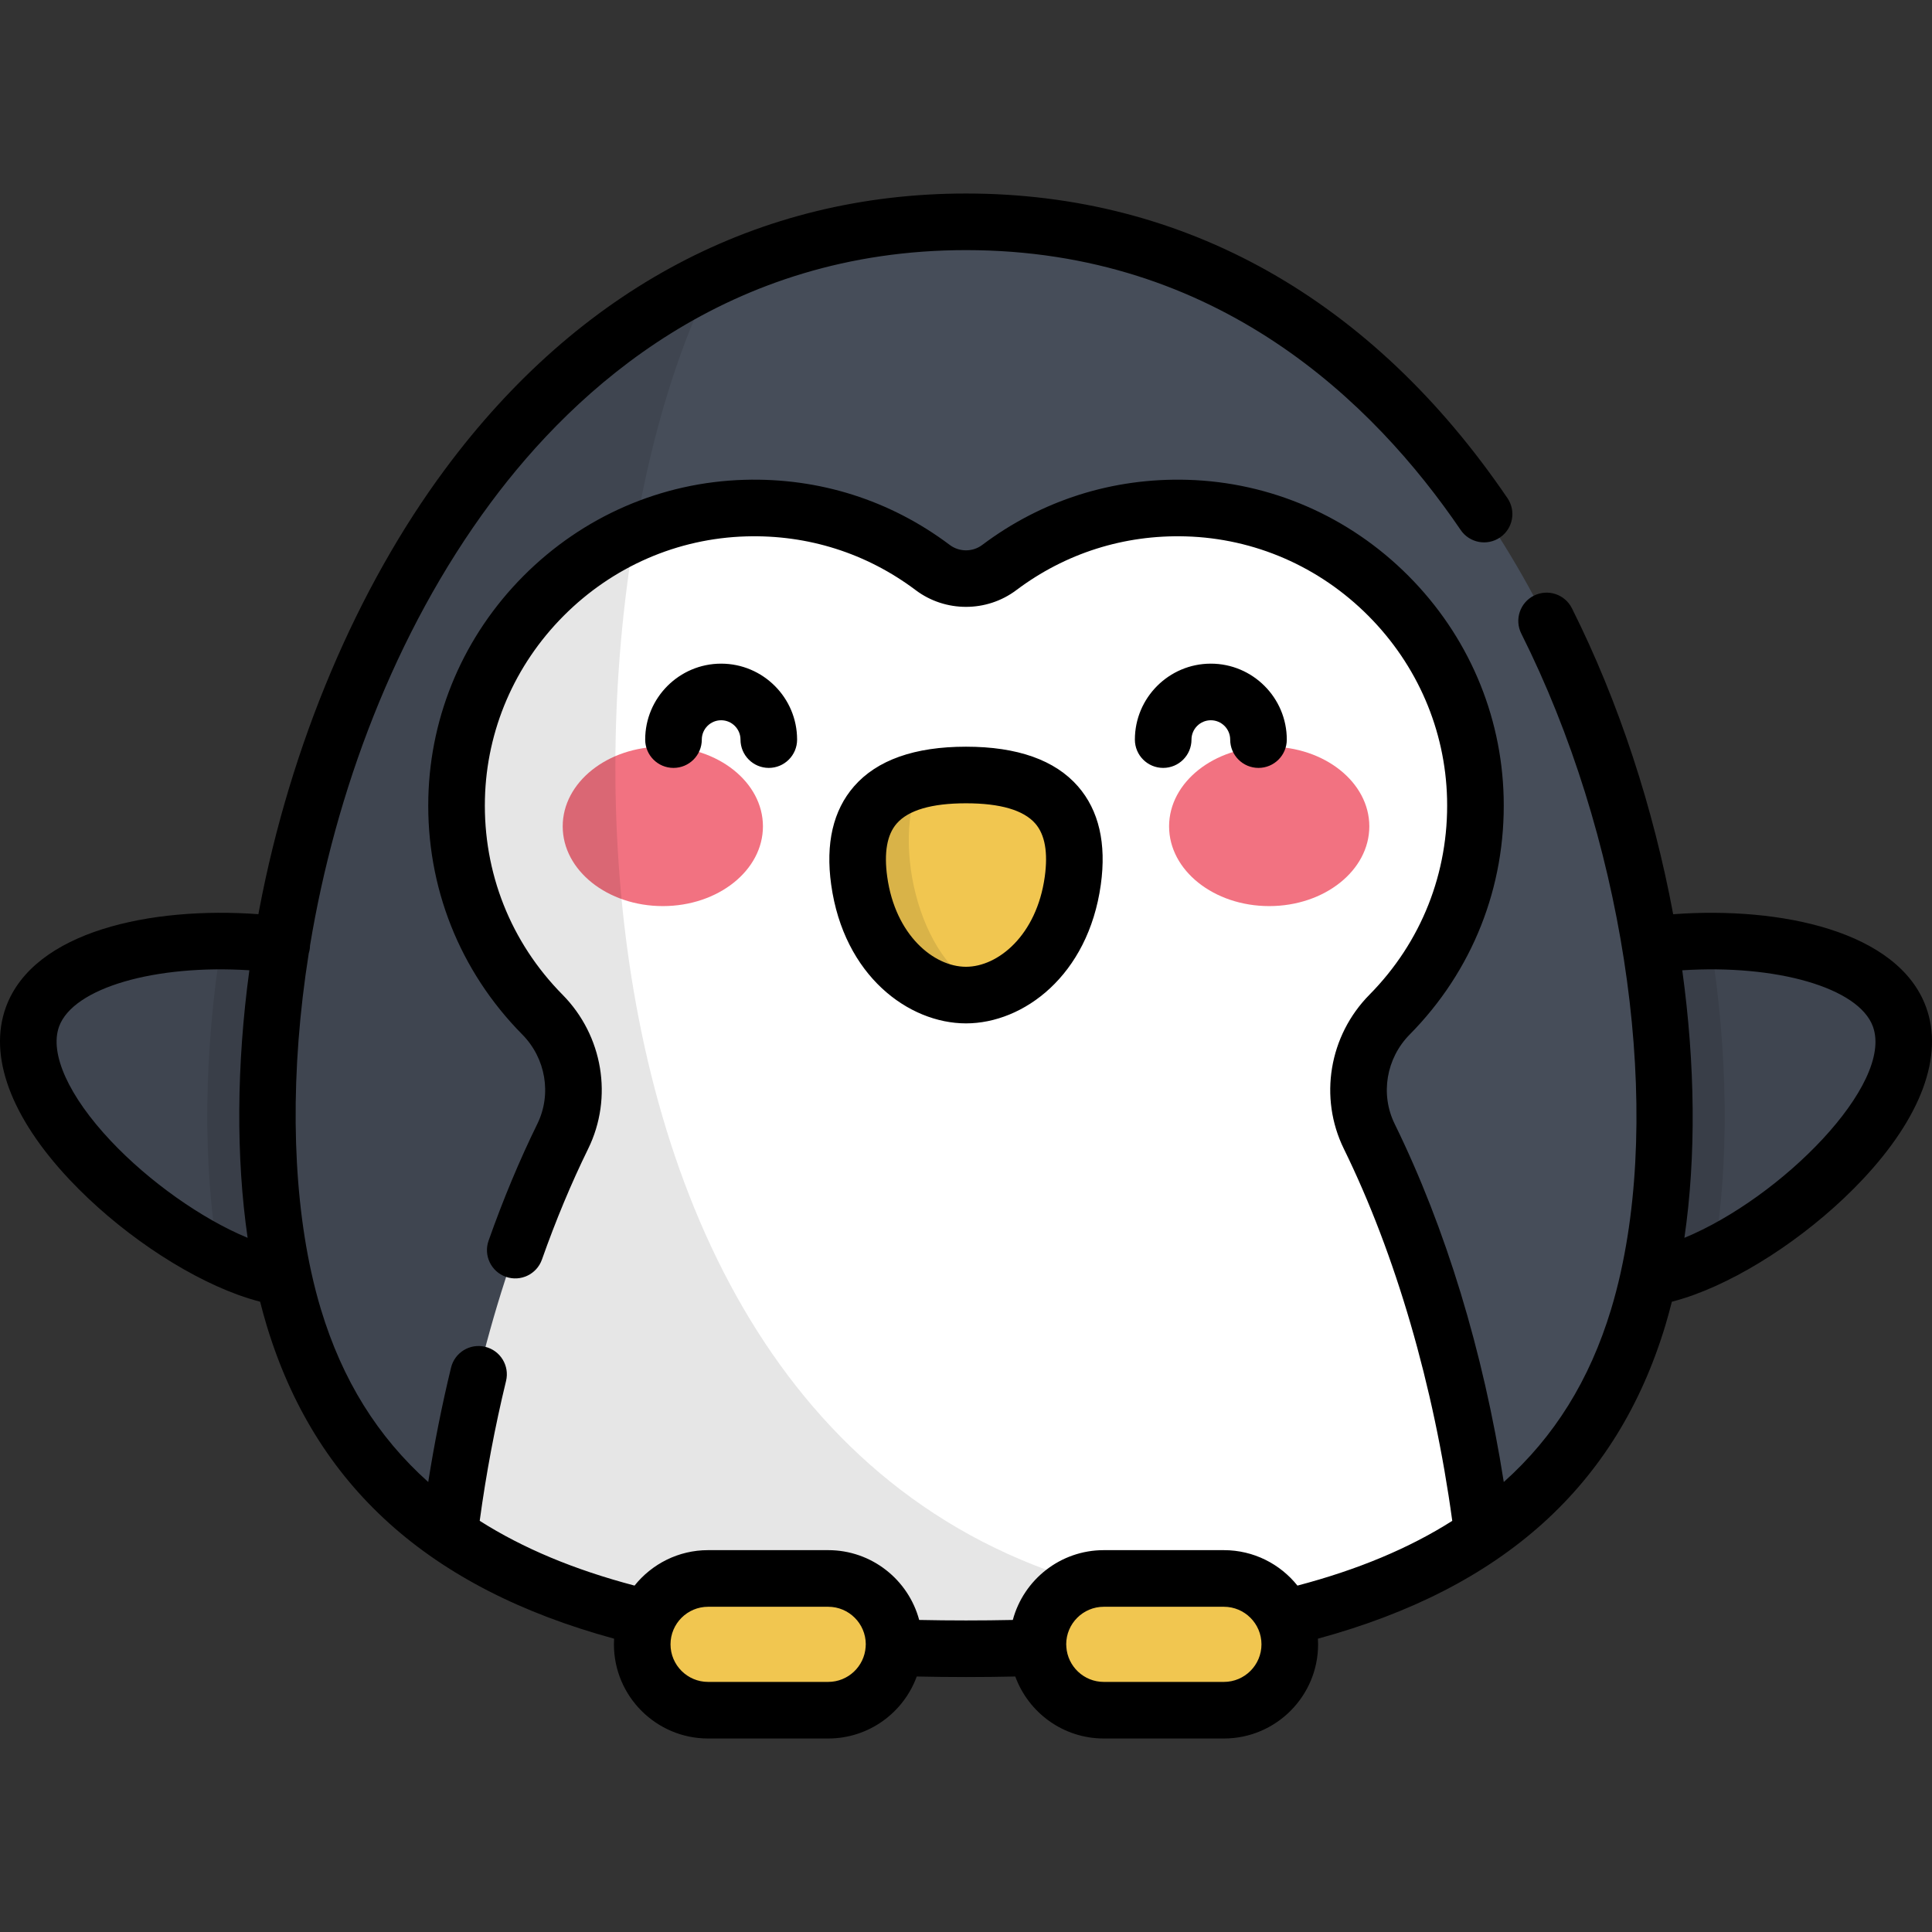 <?xml version="1.0" encoding="iso-8859-1"?>
<!-- Generator: Adobe Illustrator 19.0.0, SVG Export Plug-In . SVG Version: 6.00 Build 0)  -->
<svg version="1.1" id="Capa_1" xmlns="http://www.w3.org/2000/svg" xmlns:xlink="http://www.w3.org/1999/xlink" x="0px" y="0px"
	 viewBox="0 0 511.997 511.997" style="enable-background:new 0 0 511.997 511.997;" xml:space="preserve">
<rect x="0" y="0" width="511.997" height="511.997" fill="#333333" stroke="none"/>
<path style="fill:#464D59;" d="M65.641,336.095c-27.193-9.897-65.173-44.253-57.033-66.616c8.14-22.364,59.317-24.268,86.51-14.371
	c27.193,9.897,36.892,33.959,28.752,56.323C115.731,333.795,92.834,345.993,65.641,336.095z"/>
<path style="opacity:0.1;enable-background:new    ;" d="M65.641,336.095c-27.193-9.897-65.173-44.253-57.033-66.616
	c8.14-22.364,59.317-24.268,86.51-14.371c27.193,9.897,36.892,33.959,28.752,56.323C115.731,333.795,92.834,345.993,65.641,336.095z
	"/>
<path style="opacity:0.1;enable-background:new    ;" d="M95.118,255.107c-10.001-3.64-23.246-5.681-36.401-5.697
	c-4.741,29.874-5.022,58.527-0.905,83.314c2.672,1.316,5.298,2.45,7.829,3.371c27.193,9.897,50.09-2.3,58.23-24.665
	C132.011,289.067,122.311,265.005,95.118,255.107z"/>
<path style="fill:#464D59;" d="M446.352,336.095c27.193-9.897,65.173-44.253,57.033-66.616
	c-8.14-22.364-59.317-24.268-86.511-14.371c-27.193,9.897-36.892,33.959-28.752,56.323
	C396.262,333.795,419.159,345.993,446.352,336.095z"/>
<path style="opacity:0.1;enable-background:new    ;" d="M446.352,336.095c27.193-9.897,65.173-44.253,57.033-66.616
	c-8.14-22.364-59.317-24.268-86.511-14.371c-27.193,9.897-36.892,33.959-28.752,56.323
	C396.262,333.795,419.159,345.993,446.352,336.095z"/>
<path style="opacity:0.1;enable-background:new    ;" d="M416.875,255.107c10.001-3.64,23.246-5.681,36.401-5.697
	c4.741,29.874,5.022,58.527,0.905,83.314c-2.672,1.316-5.298,2.45-7.829,3.371c-27.193,9.897-50.09-2.3-58.23-24.665
	C379.982,289.067,389.682,265.005,416.875,255.107z"/>
<path style="fill:#464D59;" d="M255.997,436.938c86.739,0,156.844-17.494,178.127-87.765
	c27.924-92.193-26.915-290.386-178.127-290.386S49.946,256.98,77.87,349.174C99.153,419.444,169.258,436.938,255.997,436.938z"/>
<path style="fill:#FFFFFF;" d="M362.861,301.14c-5.296-10.8-3.061-23.707,5.393-32.264c14.497-14.674,23.279-35,22.727-57.383
	c-1.026-41.624-34.905-75.648-76.525-76.841c-18.654-0.535-35.894,5.416-49.647,15.758c-5.194,3.905-12.43,3.905-17.625,0
	c-13.753-10.341-30.994-16.292-49.648-15.758c-41.619,1.193-75.499,35.216-76.525,76.841c-0.551,22.383,8.231,42.708,22.727,57.383
	c8.454,8.557,10.69,21.464,5.393,32.264c-15.68,31.972-25.609,69.557-30.052,105.563c33.425,23.169,81.81,30.236,136.916,30.236
	s103.491-7.067,136.916-30.235C388.47,370.697,378.54,333.113,362.861,301.14z"/>
<path style="fill:#F1C650;" d="M255.997,263.705c12.374,0,25.638-11.209,28.298-30.284c3.223-23.115-12.669-28.04-28.298-28.04
	s-31.521,4.925-28.298,28.04C230.359,252.496,243.623,263.705,255.997,263.705z"/>
<path style="opacity:0.1;enable-background:new    ;" d="M261.833,262.893c-19.673-7.365-25.781-43.427-17.251-56.392
	c-10.938,2.458-19.305,9.556-16.884,26.921c2.66,19.075,15.924,30.284,28.298,30.284
	C257.935,263.705,259.895,263.43,261.833,262.893z"/>
<g>
	<ellipse style="fill:#F27281;" cx="175.653" cy="218.992" rx="26.532" ry="21.131"/>
	<ellipse style="fill:#F27281;" cx="336.349" cy="218.992" rx="26.532" ry="21.131"/>
</g>
<path style="opacity:0.1;enable-background:new    ;" d="M189.115,73.535C88.977,121.15,54.541,272.152,77.87,349.174
	c21.285,70.271,91.388,87.765,178.127,87.765c34.58,0,66.511-2.786,93.764-10.582C142.702,434.612,140.447,168.433,189.115,73.535z"
	/>
<g>
	<path style="fill:#F1C650;" d="M219.484,453.221H187.65c-9.641,0-17.458-7.816-17.458-17.458l0,0
		c0-9.641,7.816-17.458,17.458-17.458h31.834c9.641,0,17.458,7.816,17.458,17.458l0,0
		C236.94,445.405,229.125,453.221,219.484,453.221z"/>
	<path style="fill:#F1C650;" d="M292.51,453.221h31.834c9.641,0,17.458-7.816,17.458-17.458l0,0c0-9.641-7.816-17.458-17.458-17.458
		H292.51c-9.641,0-17.458,7.816-17.458,17.458l0,0C275.053,445.405,282.869,453.221,292.51,453.221z"/>
</g>
<path d="M510.434,266.914c-7.35-20.195-38.601-26.742-67.027-24.635c-5.223-28.002-14.299-56.088-26.838-81.087
	c-1.857-3.702-6.363-5.198-10.067-3.341c-3.702,1.857-5.198,6.364-3.341,10.066c26.72,53.267,37.018,120.914,26.4,168.998
	c-0.037,0.149-0.067,0.3-0.094,0.452c-0.741,3.306-1.578,6.523-2.519,9.631c-5.672,18.725-15.005,33.734-28.432,45.747
	c-5.46-34.677-15.362-67.262-28.919-94.908c-3.852-7.853-2.246-17.375,3.995-23.691c16.634-16.839,25.474-39.155,24.89-62.839
	c-0.544-22.06-9.501-42.903-25.224-58.69c-15.724-15.788-36.528-24.831-58.585-25.463c-19.799-0.563-38.598,5.4-54.37,17.26
	c-2.533,1.906-6.073,1.906-8.608-0.001c-15.771-11.858-34.569-17.824-54.37-17.26c-22.057,0.632-42.862,9.675-58.585,25.463
	c-15.722,15.788-24.679,36.63-25.223,58.69c-0.584,23.684,8.255,46.001,24.889,62.839c6.24,6.317,7.846,15.838,3.995,23.69
	c-4.726,9.637-9.074,20.054-12.924,30.959c-1.379,3.906,0.67,8.19,4.576,9.569c3.906,1.378,8.19-0.67,9.569-4.576
	c3.656-10.357,7.776-20.232,12.247-29.347c6.657-13.576,3.928-29.987-6.792-40.837c-13.743-13.912-21.047-32.354-20.565-51.927
	c0.449-18.205,7.855-35.419,20.856-48.475c13-13.055,30.184-20.532,48.385-21.054c16.368-0.474,31.899,4.46,44.925,14.254
	c7.842,5.897,18.797,5.897,26.639,0c13.026-9.794,28.569-14.728,44.926-14.255c18.201,0.521,35.385,7.998,48.386,21.054
	c13.001,13.054,20.408,30.27,20.856,48.475c0.482,19.573-6.82,38.014-20.564,51.927c-10.72,10.85-13.449,27.262-6.792,40.837
	c13.727,27.989,23.858,62.843,28.733,98.6c-11.457,7.272-25.006,12.936-41.025,17.158c-4.577-5.721-11.61-9.395-19.49-9.395H292.51
	c-11.528,0-21.252,7.859-24.105,18.5c-8.142,0.172-16.674,0.172-24.816,0c-2.854-10.64-12.576-18.5-24.105-18.5h-31.834
	c-7.879,0-14.913,3.674-19.49,9.394c-16.024-4.223-29.575-9.889-41.035-17.165c1.703-12.51,4.043-24.956,6.981-37.059
	c0.977-4.025-1.495-8.08-5.52-9.057c-4.027-0.977-8.081,1.494-9.057,5.52c-2.409,9.93-4.427,20.082-6.045,30.309
	c-13.428-12.013-22.763-27.024-28.435-45.75c-0.954-3.152-1.806-6.451-2.56-9.874c-0.006-0.028-0.012-0.055-0.019-0.083
	c-5.185-23.6-5.574-53.297-0.648-84.407c0.127-0.412,0.228-0.837,0.284-1.28c0.034-0.271,0.052-0.541,0.057-0.809
	c6.677-40.303,22.258-82.788,47.879-117.319c22.659-30.538,62.903-66.94,125.957-66.94c66.646,0,108.075,40.333,131.094,74.17
	c2.329,3.424,6.992,4.313,10.42,1.983c3.425-2.33,4.313-6.995,1.982-10.42c-35.93-52.815-85.551-80.733-143.496-80.733
	c-54.848,0-102.569,25.244-138.004,73.003c-23.483,31.649-40.987,73.105-49.288,116.729c-0.079,0.418-0.152,0.835-0.23,1.252
	c-28.397-2.08-59.574,4.475-66.914,24.643c-4.701,12.917,1.284,29.143,16.853,45.688c12.61,13.401,29.725,25.105,44.664,30.541
	c1.937,0.705,3.896,1.311,5.858,1.832c0.547,2.172,1.129,4.301,1.757,6.372c12.838,42.388,42.995,69.562,92.049,82.922
	c-0.029,0.495-0.049,0.993-0.049,1.495c0,13.761,11.195,24.958,24.958,24.958h31.834c10.767,0,19.963-6.854,23.455-16.428
	c4.276,0.093,8.641,0.145,13.058,0.145s8.781-0.051,13.058-0.145c3.492,9.573,12.687,16.428,23.455,16.428h31.834
	c13.762,0,24.958-11.195,24.958-24.958c0-0.502-0.019-1-0.049-1.494c49.054-13.358,79.21-40.532,92.049-82.922
	c0.629-2.076,1.201-4.21,1.747-6.369c1.965-0.521,3.927-1.128,5.868-1.834c14.939-5.438,32.052-17.141,44.663-30.541
	C509.15,296.057,515.135,279.831,510.434,266.914z M65.622,328.037c-12.12-5.02-26.083-14.873-36.284-25.715
	C18.185,290.47,13.07,279.15,15.656,272.044c3.749-10.303,25.568-16.499,50.427-14.913C62.669,282.25,62.53,306.719,65.622,328.037z
	 M229.406,436.445c-0.352,5.173-4.661,9.276-9.922,9.276H187.65c-5.49,0-9.957-4.466-9.957-9.957c0-5.49,4.466-9.957,9.957-9.957
	h31.834c5.478,0,9.934,4.447,9.955,9.92l-0.033,0.535C229.403,436.323,229.407,436.384,229.406,436.445z M324.344,445.721H292.51
	c-5.261,0-9.571-4.105-9.922-9.279c-0.002-0.065,0.003-0.128,0-0.193l-0.034-0.485c0-5.49,4.466-9.957,9.956-9.957h31.834
	c5.49,0,9.957,4.467,9.957,9.957C334.302,441.255,329.835,445.721,324.344,445.721z M446.38,328.038
	c3.152-21.611,2.867-45.991-0.565-70.9c24.899-1.607,46.769,4.589,50.523,14.906C501.91,287.353,472.002,317.468,446.38,328.038z
	 M185.982,196.002c0-2.828,2.301-5.128,5.128-5.128c2.828,0,5.128,2.301,5.128,5.128c0,4.142,3.358,7.5,7.5,7.5
	c4.142,0,7.5-3.358,7.5-7.5c0-11.099-9.03-20.129-20.129-20.129c-11.099,0-20.129,9.03-20.129,20.129c0,4.142,3.358,7.5,7.5,7.5
	C182.624,203.503,185.982,200.144,185.982,196.002z M315.755,196.002c0-2.828,2.301-5.128,5.128-5.128
	c2.827,0,5.128,2.301,5.128,5.128c0,4.142,3.357,7.5,7.5,7.5c4.143,0,7.5-3.358,7.5-7.5c0-11.099-9.029-20.129-20.129-20.129
	s-20.129,9.03-20.129,20.129c0,4.142,3.357,7.5,7.5,7.5C312.397,203.503,315.755,200.144,315.755,196.002z M255.997,271.205
	c15.207,0,32.361-12.622,35.726-36.748c1.524-10.93-0.507-19.694-6.037-26.049c-6.079-6.985-16.068-10.527-29.688-10.527
	c-13.621,0-23.61,3.542-29.689,10.527c-5.53,6.355-7.561,15.12-6.038,26.049C223.635,258.582,240.789,271.205,255.997,271.205z
	 M237.624,218.255c3.103-3.566,9.284-5.374,18.373-5.374s15.27,1.808,18.373,5.374c2.555,2.936,3.395,7.689,2.497,14.13
	c-2.158,15.472-12.363,23.82-20.87,23.82c-8.507,0-18.712-8.348-20.87-23.819C234.229,225.944,235.069,221.19,237.624,218.255z"/>
<g>
</g>
<g>
</g>
<g>
</g>
<g>
</g>
<g>
</g>
<g>
</g>
<g>
</g>
<g>
</g>
<g>
</g>
<g>
</g>
<g>
</g>
<g>
</g>
<g>
</g>
<g>
</g>
<g>
</g>
</svg>
